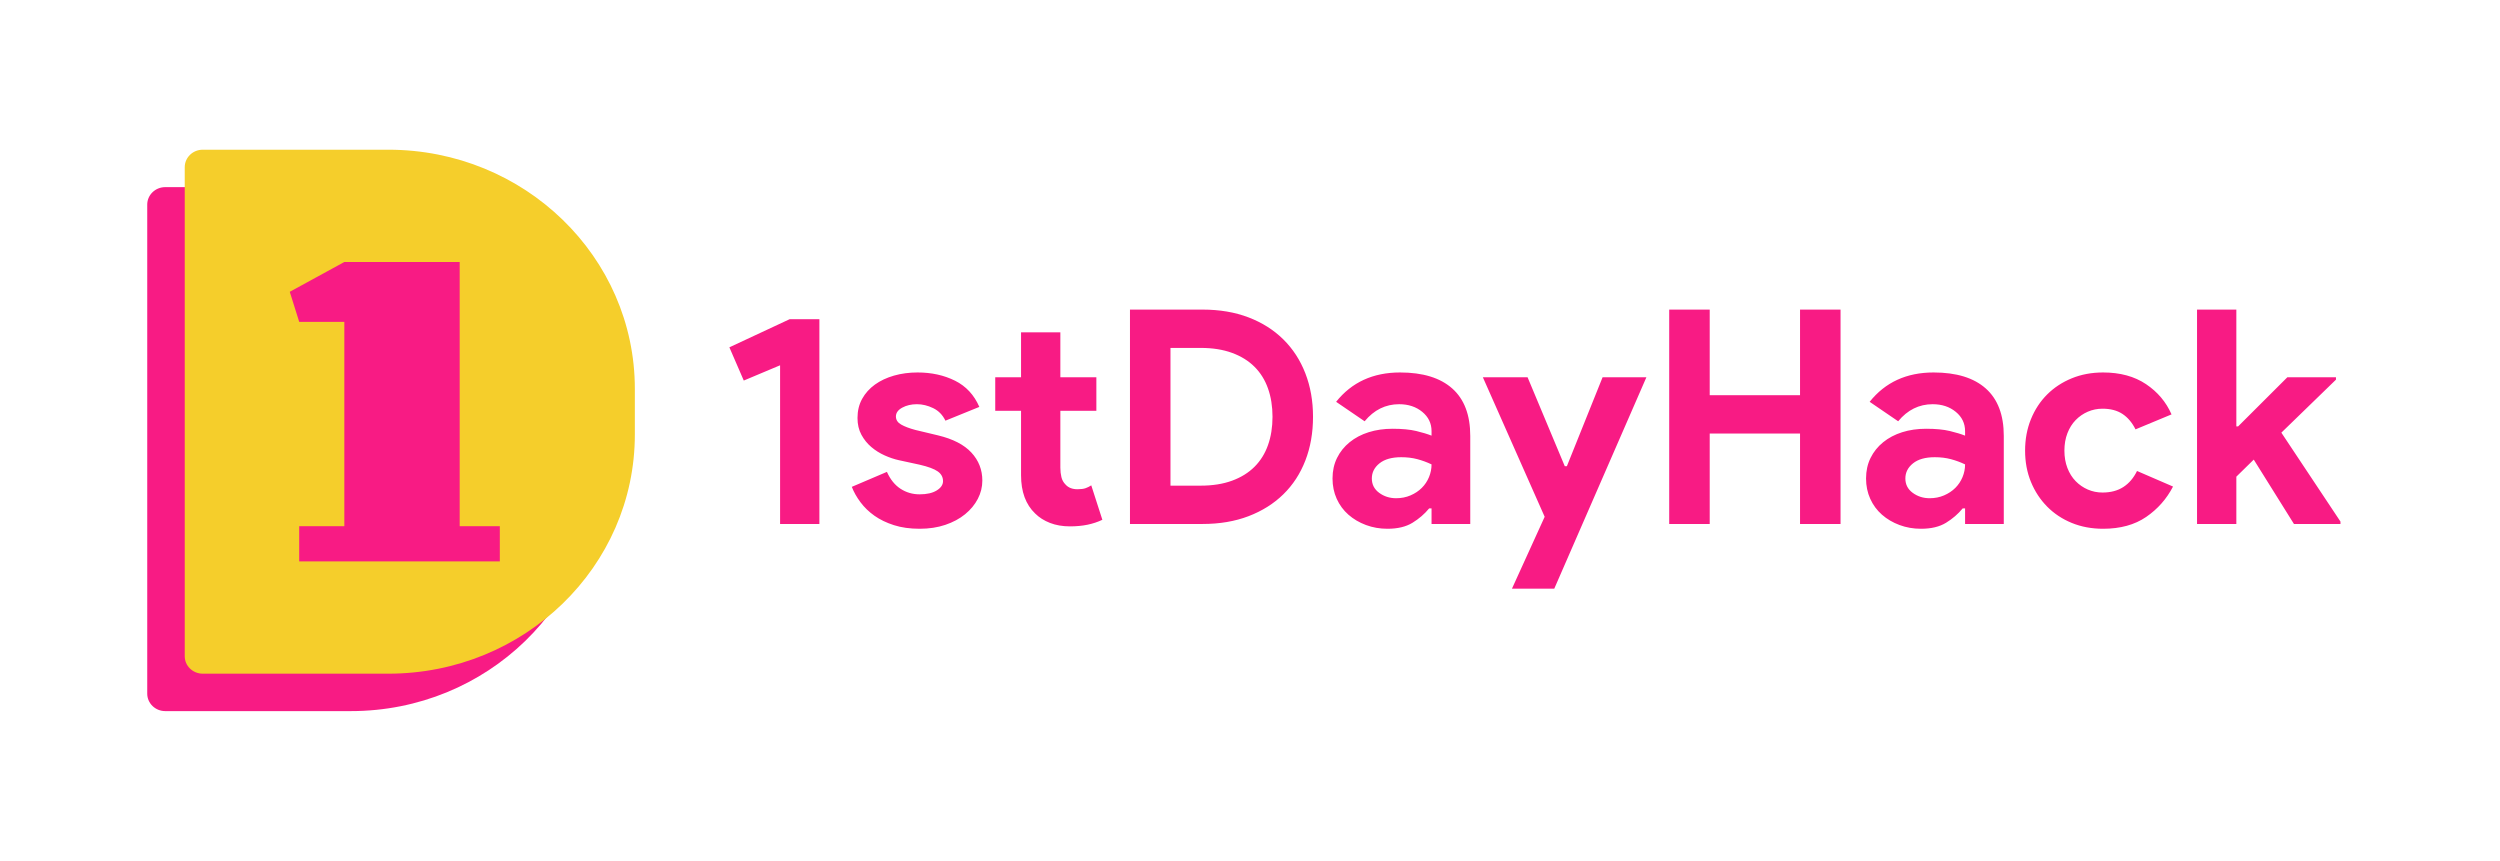 <?xml version="1.0" encoding="UTF-8"?>
<svg width="758px" height="261px" viewBox="0 0 758 261" version="1.1" xmlns="http://www.w3.org/2000/svg" xmlns:xlink="http://www.w3.org/1999/xlink">
    <!-- Generator: Sketch 58 (84663) - https://sketch.com -->
    <title>logo</title>
    <desc>Created with Sketch.</desc>
    <g id="logo" stroke="none" stroke-width="1" fill="none" fill-rule="evenodd">
        <g id="Group-3-Copy">
            <g id="Group-2">
                <polygon id="Fill-1" fill-opacity="0" fill="#1E1C39" points="0.286 261 757.714 261 757.714 0 0.286 0"></polygon>
                <g id="Group" transform="translate(44.64, 45.391)">
                    <path d="M191.882,113.478 L191.882,65.363 L180.873,69.993 L176.506,59.917 L194.793,51.383 L203.801,51.383 L203.801,113.478 L191.882,113.478 Z M234.189,114.931 C231.277,114.931 228.684,114.568 226.41,113.841 C224.135,113.115 222.164,112.162 220.496,110.982 C218.828,109.802 217.418,108.44 216.265,106.897 C215.113,105.353 214.233,103.795 213.627,102.221 L224.272,97.682 C225.303,99.982 226.683,101.692 228.411,102.811 C230.14,103.931 232.066,104.491 234.189,104.491 C236.372,104.491 238.101,104.097 239.375,103.311 C240.649,102.524 241.285,101.586 241.285,100.496 C241.285,99.286 240.755,98.302 239.693,97.546 C238.632,96.789 236.797,96.109 234.189,95.503 L227.911,94.142 C226.516,93.839 225.075,93.355 223.589,92.689 C222.103,92.023 220.754,91.176 219.541,90.147 C218.328,89.118 217.327,87.878 216.538,86.425 C215.75,84.973 215.355,83.278 215.355,81.341 C215.355,79.162 215.826,77.226 216.766,75.531 C217.706,73.837 218.995,72.399 220.632,71.219 C222.27,70.039 224.196,69.131 226.41,68.495 C228.624,67.86 231.004,67.542 233.552,67.542 C237.798,67.542 241.589,68.374 244.925,70.039 C248.261,71.703 250.717,74.351 252.294,77.982 L242.013,82.158 C241.164,80.403 239.921,79.132 238.283,78.345 C236.645,77.559 235.008,77.165 233.37,77.165 C231.672,77.165 230.186,77.513 228.912,78.209 C227.638,78.905 227.001,79.798 227.001,80.887 C227.001,81.916 227.532,82.733 228.593,83.338 C229.655,83.944 231.095,84.488 232.915,84.973 L239.739,86.607 C244.288,87.696 247.669,89.436 249.883,91.827 C252.097,94.217 253.204,97.047 253.204,100.315 C253.204,102.251 252.749,104.097 251.839,105.853 C250.93,107.608 249.641,109.166 247.973,110.528 C246.305,111.89 244.303,112.964 241.968,113.751 C239.633,114.537 237.04,114.931 234.189,114.931 Z M264.941,79.162 L257.116,79.162 L257.116,68.995 L264.941,68.995 L264.941,55.377 L276.86,55.377 L276.86,68.995 L287.777,68.995 L287.777,79.162 L276.86,79.162 L276.86,96.411 C276.86,97.44 276.966,98.393 277.178,99.271 C277.39,100.148 277.8,100.89 278.406,101.495 C279.255,102.463 280.469,102.947 282.046,102.947 C283.077,102.947 283.896,102.842 284.502,102.63 C285.109,102.418 285.685,102.13 286.231,101.767 L289.597,112.207 C288.202,112.873 286.701,113.372 285.093,113.705 C283.486,114.038 281.712,114.205 279.771,114.205 C277.527,114.205 275.51,113.857 273.721,113.161 C271.931,112.465 270.43,111.511 269.217,110.301 C266.366,107.577 264.941,103.704 264.941,98.681 L264.941,79.162 Z M297.967,48.478 L319.985,48.478 C325.141,48.478 329.781,49.265 333.906,50.838 C338.03,52.412 341.548,54.636 344.46,57.511 C347.371,60.386 349.6,63.82 351.147,67.815 C352.693,71.809 353.467,76.197 353.467,80.978 C353.467,85.82 352.693,90.238 351.147,94.232 C349.6,98.227 347.371,101.646 344.46,104.491 C341.548,107.335 338.03,109.544 333.906,111.118 C329.781,112.691 325.141,113.478 319.985,113.478 L297.967,113.478 L297.967,48.478 Z M319.439,101.858 C323.018,101.858 326.172,101.359 328.902,100.36 C331.631,99.362 333.906,97.954 335.725,96.139 C337.545,94.323 338.91,92.129 339.819,89.557 C340.729,86.985 341.184,84.125 341.184,80.978 C341.184,77.831 340.729,74.971 339.819,72.399 C338.91,69.827 337.545,67.633 335.725,65.817 C333.906,64.002 331.631,62.595 328.902,61.596 C326.172,60.597 323.018,60.098 319.439,60.098 L310.25,60.098 L310.25,101.858 L319.439,101.858 Z M389.405,108.758 L388.677,108.758 C387.282,110.452 385.599,111.905 383.627,113.115 C381.656,114.326 379.124,114.931 376.03,114.931 C373.726,114.931 371.557,114.553 369.525,113.796 C367.493,113.039 365.719,111.995 364.203,110.664 C362.686,109.333 361.504,107.729 360.654,105.853 C359.805,103.976 359.381,101.919 359.381,99.679 C359.381,97.379 359.836,95.307 360.745,93.461 C361.655,91.615 362.929,90.026 364.567,88.695 C366.204,87.363 368.13,86.349 370.344,85.653 C372.558,84.957 374.969,84.609 377.577,84.609 C380.489,84.609 382.884,84.836 384.765,85.29 C386.645,85.744 388.192,86.213 389.405,86.697 L389.405,85.336 C389.405,82.975 388.465,81.023 386.584,79.48 C384.704,77.937 382.369,77.165 379.579,77.165 C375.454,77.165 371.967,78.89 369.116,82.34 L360.472,76.439 C365.204,70.508 371.663,67.542 379.852,67.542 C386.766,67.542 392.043,69.161 395.683,72.399 C399.322,75.637 401.142,80.433 401.142,86.788 L401.142,113.478 L389.405,113.478 L389.405,108.758 Z M389.405,95.413 C388.01,94.747 386.569,94.217 385.083,93.824 C383.597,93.43 381.975,93.234 380.216,93.234 C377.365,93.234 375.166,93.854 373.619,95.095 C372.073,96.335 371.299,97.864 371.299,99.679 C371.299,101.495 372.042,102.947 373.528,104.037 C375.014,105.126 376.728,105.671 378.669,105.671 C380.246,105.671 381.702,105.383 383.036,104.809 C384.37,104.234 385.508,103.477 386.448,102.539 C387.388,101.601 388.116,100.511 388.631,99.271 C389.147,98.03 389.405,96.744 389.405,95.413 Z M423.705,111.299 L404.963,68.995 L418.519,68.995 L429.801,95.957 L430.438,95.957 L441.265,68.995 L454.548,68.995 L426.617,133.087 L413.788,133.087 L423.705,111.299 Z M461.463,48.478 L473.746,48.478 L473.746,74.442 L501.131,74.442 L501.131,48.478 L513.414,48.478 L513.414,113.478 L501.131,113.478 L501.131,86.062 L473.746,86.062 L473.746,113.478 L461.463,113.478 L461.463,48.478 Z M551.172,108.758 L550.444,108.758 C549.049,110.452 547.366,111.905 545.394,113.115 C543.423,114.326 540.891,114.931 537.797,114.931 C535.492,114.931 533.324,114.553 531.292,113.796 C529.26,113.039 527.486,111.995 525.969,110.664 C524.453,109.333 523.27,107.729 522.421,105.853 C521.572,103.976 521.147,101.919 521.147,99.679 C521.147,97.379 521.602,95.307 522.512,93.461 C523.422,91.615 524.696,90.026 526.333,88.695 C527.971,87.363 529.897,86.349 532.111,85.653 C534.325,84.957 536.736,84.609 539.344,84.609 C542.255,84.609 544.651,84.836 546.532,85.29 C548.412,85.744 549.959,86.213 551.172,86.697 L551.172,85.336 C551.172,82.975 550.231,81.023 548.351,79.48 C546.471,77.937 544.136,77.165 541.346,77.165 C537.221,77.165 533.733,78.89 530.883,82.34 L522.239,76.439 C526.97,70.508 533.43,67.542 541.618,67.542 C548.533,67.542 553.81,69.161 557.449,72.399 C561.089,75.637 562.908,80.433 562.908,86.788 L562.908,113.478 L551.172,113.478 L551.172,108.758 Z M551.172,95.413 C549.777,94.747 548.336,94.217 546.85,93.824 C545.364,93.43 543.741,93.234 541.982,93.234 C539.132,93.234 536.933,93.854 535.386,95.095 C533.839,96.335 533.066,97.864 533.066,99.679 C533.066,101.495 533.809,102.947 535.295,104.037 C536.781,105.126 538.495,105.671 540.436,105.671 C542.013,105.671 543.468,105.383 544.803,104.809 C546.137,104.234 547.275,103.477 548.215,102.539 C549.155,101.601 549.883,100.511 550.398,99.271 C550.914,98.03 551.172,96.744 551.172,95.413 Z M614.222,102.13 C612.281,105.883 609.567,108.954 606.08,111.345 C602.592,113.735 598.24,114.931 593.024,114.931 C589.566,114.931 586.397,114.341 583.516,113.161 C580.635,111.98 578.148,110.331 576.055,108.213 C573.963,106.095 572.325,103.598 571.142,100.723 C569.959,97.849 569.368,94.686 569.368,91.237 C569.368,87.787 569.959,84.609 571.142,81.704 C572.325,78.799 573.963,76.303 576.055,74.215 C578.148,72.127 580.635,70.493 583.516,69.313 C586.397,68.132 589.566,67.542 593.024,67.542 C598.179,67.542 602.516,68.722 606.034,71.083 C609.552,73.443 612.13,76.499 613.768,80.252 L602.85,84.791 C601.819,82.733 600.499,81.175 598.892,80.116 C597.285,79.057 595.268,78.527 592.842,78.527 C591.265,78.527 589.779,78.83 588.383,79.435 C586.988,80.04 585.76,80.887 584.699,81.977 C583.637,83.066 582.803,84.398 582.197,85.971 C581.59,87.545 581.287,89.3 581.287,91.237 C581.287,93.173 581.59,94.928 582.197,96.502 C582.803,98.075 583.637,99.407 584.699,100.496 C585.76,101.586 586.988,102.433 588.383,103.038 C589.779,103.643 591.265,103.946 592.842,103.946 C595.328,103.946 597.436,103.386 599.165,102.267 C600.894,101.147 602.273,99.528 603.305,97.41 L614.222,102.13 Z M621.501,48.478 L633.42,48.478 L633.42,83.883 L633.966,83.883 L648.887,68.995 L663.626,68.995 L663.626,69.721 L647.067,85.79 L664.991,112.752 L664.991,113.478 L650.888,113.478 L638.697,93.96 L633.42,99.135 L633.42,113.478 L621.501,113.478 L621.501,48.478 Z" id="1stDayHack" fill="#F81B84" fill-rule="nonzero"></path>
                    <path d="M61.725,170.217 L5.46,170.217 C2.446,170.217 0,167.847 0,164.921 L0,16.644 C0,13.721 2.446,11.348 5.46,11.348 L61.725,11.348 C103.008,11.348 136.474,43.815 136.474,83.862 L136.474,97.705 C136.474,137.753 103.008,170.217 61.725,170.217" id="Fill-2" fill="#F81B84"></path>
                    <path d="M73.098,158.87 L16.833,158.87 C13.819,158.87 11.373,156.499 11.373,153.573 L11.373,5.297 C11.373,2.373 13.819,0 16.833,0 L73.098,0 C114.381,0 147.846,32.467 147.846,72.515 L147.846,86.357 C147.846,126.405 114.381,158.87 73.098,158.87" id="Fill-2" fill="#F5CE2B"></path>
                    <path d="M59.763,114.146 L59.763,52.201 L46.078,52.201 C44.577,47.415 44.718,47.869 43.217,43.083 L59.763,34.043 L94.737,34.043 L94.737,114.146 L106.904,114.146 L106.904,124.826 L46.078,124.826 L46.078,114.146 L59.763,114.146 Z" id="Fill-6" fill="#F81B84"></path>
                </g>
            </g>
        </g>
    </g>
</svg>